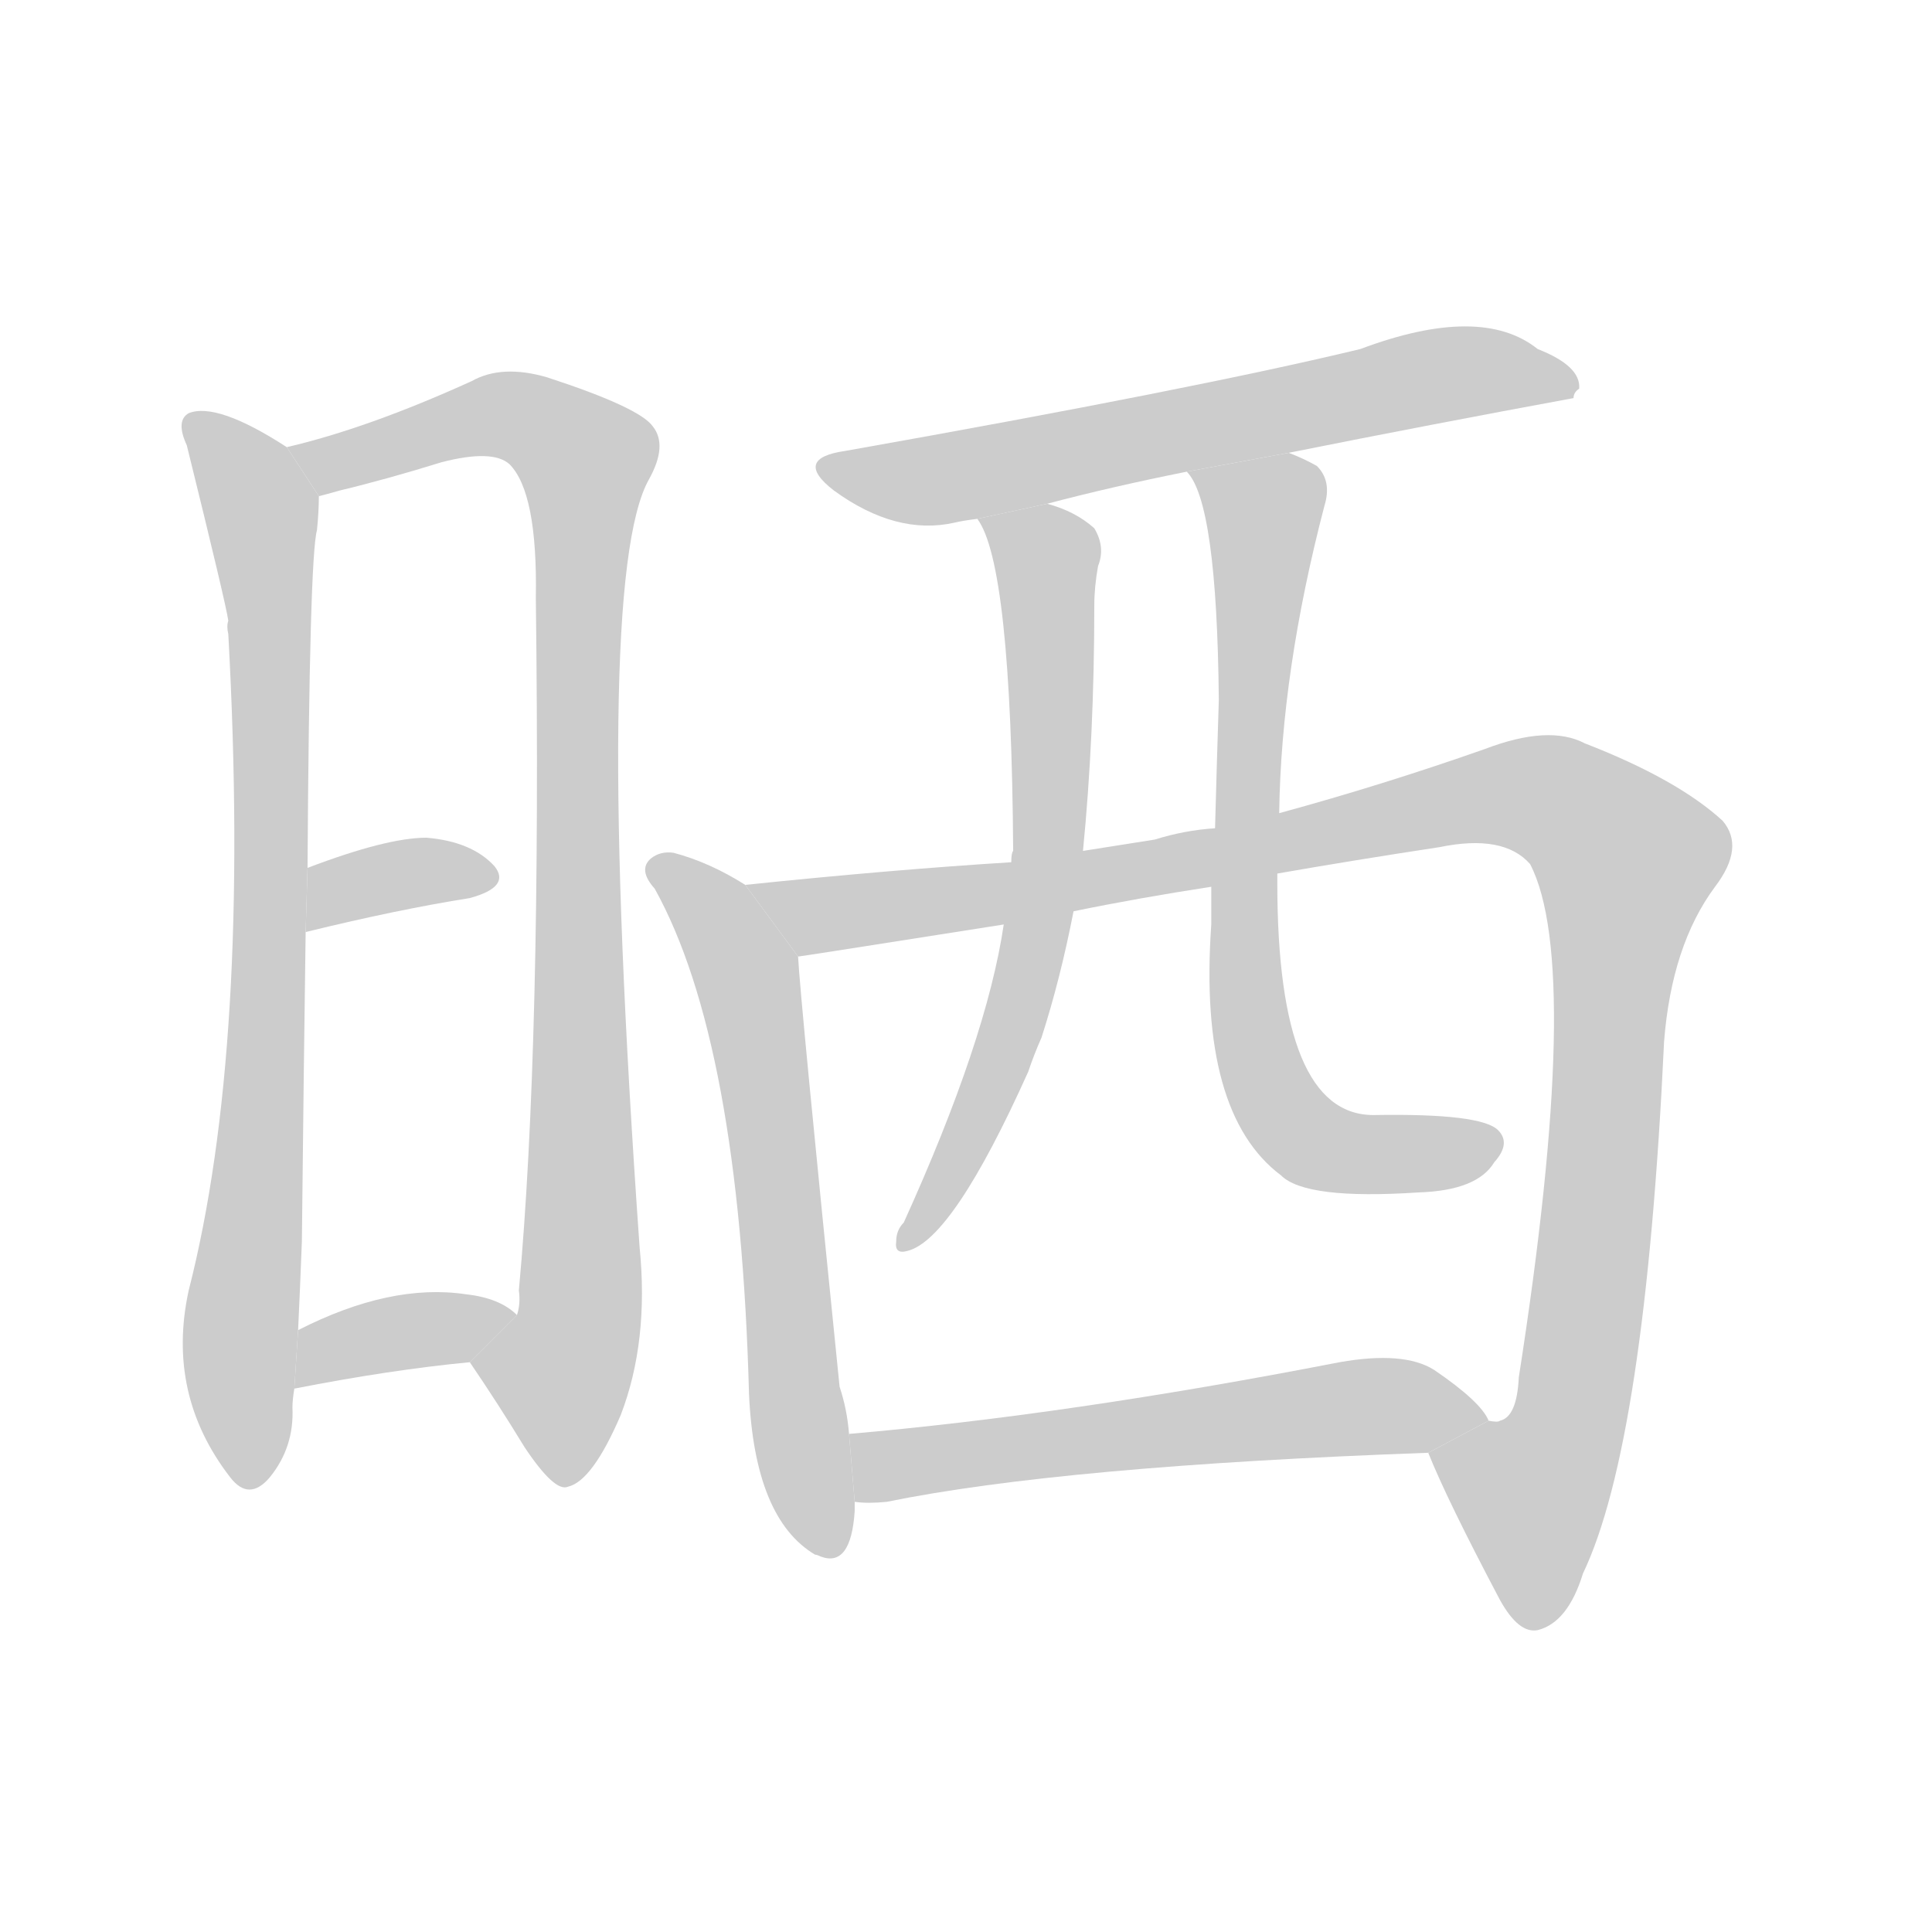 <!--
AnimCJK 2016-2018 Copyright Francois Mizessyn, http://gooo.free.fr/animCJK/
Derived from:
    MakeMeAHanzi project - https://github.com/skishore/makemeahanzi
    Arphic PL KaitiM GB - https://apps.ubuntu.com/cat/applications/precise/fonts-arphic-gkai00mp/
    Arphic PL UKai - https://apps.ubuntu.com/cat/applications/fonts-arphic-ukai/
You can redistribute and/or modify this file under the terms of the Arphic Public License
as published by Arphic Technology Co., Ltd.
You should have received a copy of this license (the directory "APL") along with this file;
if not, see http://ftp.gnu.org/non-gnu/chinese-fonts-truetype/LICENSE.
-->
<svg id="z26194" class="acjk" version="1.1" viewBox="0 0 1024 1024" xmlns="http://www.w3.org/2000/svg" xmlns:xlink="http://www.w3.org/1999/xlink">
<style>
<![CDATA[
@keyframes z26194k {
	from {
		stroke:#ccc;
		stroke-dashoffset:3334;
	}
	1% {
		stroke:#c00;
		stroke-dashoffset:3334;
	}
	75% {
		stroke:#c00;
		stroke-dashoffset:0;
	}
	to {
		stroke:#000;
	}
}
#z26194 path[clip-path] {
	animation:z26194k 1s linear both;
	stroke-dasharray:3334;
	stroke-width:128;
	stroke-linecap:round;
	fill:none;
}
#z26194 path[clip-path="url(#z26194c1)"] {animation-delay:1s;}
#z26194 path[clip-path="url(#z26194c2)"] {animation-delay:2s;}
#z26194 path[clip-path="url(#z26194c3)"] {animation-delay:3s;}
#z26194 path[clip-path="url(#z26194c4)"] {animation-delay:4s;}
#z26194 path[clip-path="url(#z26194c5)"] {animation-delay:5s;}
#z26194 path[clip-path="url(#z26194c6)"] {animation-delay:6s;}
#z26194 path[clip-path="url(#z26194c7)"] {animation-delay:7s;}
#z26194 path[clip-path="url(#z26194c8)"] {animation-delay:8s;}
#z26194 path[clip-path="url(#z26194c9)"] {animation-delay:9s;}
#z26194 path[clip-path="url(#z26194c10)"] {animation-delay:10s;}
#z26194 path {fill:#ccc;}
]]>
</style>
<path id="z26194d1" d="M152 237Q115 213 100 219Q93 223 99 236Q120 321 121 329Q120 332 121 336Q133 555 100 684Q88 739 122 783Q132 796 143 783Q156 767 155 746Q155 742 156 736L158 705Q159 684 160 658Q161 564 162 494L163 460Q164 295 168 281Q169 271 169 263L152 237 Z"/>
<path id="z26194d2" d="M249 722Q264 744 278 767Q294 791 301 788Q314 785 329 750Q344 711 339 661Q314 307 344 254Q354 236 346 226Q339 216 290 200Q266 193 250 202Q195 227 152 237L169 263Q173 262 180 260Q205 254 234 245Q261 238 270 246Q285 261 284 317Q287 554 275 684Q276 691 274 697L249 722 Z"/>
<path id="z26194d3" d="M162 494Q211 482 249 476Q271 470 262 459Q250 446 226 444Q205 444 163 460L162 494 Z"/>
<path id="z26194d4" d="M156 736Q207 726 249 722L274 697Q265 688 247 686Q207 680 158 705L156 736 Z"/>
<path id="z26194d5" d="M683 240Q758 225 834 211Q834 208 837 206Q838 194 815 185Q785 161 721 185Q634 206 448 239Q420 243 442 260Q475 284 506 277Q510 276 518 275L555 267Q589 258 629 250L683 240 Z"/>
<path id="z26194d6" d="M395 469Q376 457 357 452Q350 451 345 455Q338 461 347 471Q392 552 397 739Q400 805 432 824Q433 824 435 825Q451 831 453 801Q453 798 453 796L450 760Q449 747 445 735Q424 528 423 507L395 469 Z"/>
<path id="z26194d7" d="M757 770Q767 795 795 848Q805 866 815 864Q831 860 839 834Q872 765 882 552Q886 501 909 470Q925 449 913 435Q889 413 840 394Q821 384 787 397Q733 416 678 431L644 439Q628 440 612 445Q593 448 574 451L536 457Q472 461 395 469L423 507Q424 507 532 490L569 483Q603 476 642 470L677 463Q717 456 763 449Q797 442 811 458Q839 512 805 730Q804 751 795 753Q794 754 789 753L757 770 Z"/>
<path id="z26194d8" d="M518 275Q536 299 537 451Q536 452 536 457L532 490Q523 551 479 648Q475 652 475 658Q474 665 481 663Q505 657 545 568Q548 559 552 550Q562 519 569 483L574 451Q580 390 580 321Q580 311 582 300Q586 290 580 280Q570 271 555 267L518 275 Z"/>
<path id="z26194d9" d="M678 431Q679 356 702 268Q706 255 698 247Q691 243 683 240L629 250Q645 266 646 371Q645 402 644 439L642 470Q642 479 642 490Q635 590 679 623Q692 636 752 632Q783 631 792 616Q801 606 794 599Q785 590 728 591Q677 591 677 468Q677 465 677 463L678 431 Z"/>
<path id="z26194d10" d="M453 796Q460 797 470 796Q563 777 757 770L789 753Q785 743 760 726Q744 716 710 722Q566 750 450 760L453 796 Z"/>
<defs>
	<clipPath id="z26194c1"><use xlink:href="#z26194d1"/></clipPath>
	<clipPath id="z26194c2"><use xlink:href="#z26194d2"/></clipPath>
	<clipPath id="z26194c3"><use xlink:href="#z26194d3"/></clipPath>
	<clipPath id="z26194c4"><use xlink:href="#z26194d4"/></clipPath>
	<clipPath id="z26194c5"><use xlink:href="#z26194d5"/></clipPath>
	<clipPath id="z26194c6"><use xlink:href="#z26194d6"/></clipPath>
	<clipPath id="z26194c7"><use xlink:href="#z26194d7"/></clipPath>
	<clipPath id="z26194c8"><use xlink:href="#z26194d8"/></clipPath>
	<clipPath id="z26194c9"><use xlink:href="#z26194d9"/></clipPath>
	<clipPath id="z26194c10"><use xlink:href="#z26194d10"/></clipPath>
</defs>
<path pathLength="3333" clip-path="url(#z26194c1)" d="M106 226L138 270L143 339L126 784"/>
<path pathLength="3333" clip-path="url(#z26194c2)" d="M162 241L265 219L313 247L307 698L288 779"/>
<path pathLength="3333" clip-path="url(#z26194c3)" d="M167 485L259 467"/>
<path pathLength="3333" clip-path="url(#z26194c4)" d="M166 728L268 703"/>
<path pathLength="3333" clip-path="url(#z26194c5)" d="M439 246L495 255L766 198L831 203"/>
<path pathLength="3333" clip-path="url(#z26194c6)" d="M349 459L396 514L438 821"/>
<path pathLength="3333" clip-path="url(#z26194c7)" d="M406 473L538 473L802 420L851 440L868 461L833 746L801 800L808 856"/>
<path pathLength="3333" clip-path="url(#z26194c8)" d="M526 279L555 300L556 444L531 560L482 656"/>
<path pathLength="3333" clip-path="url(#z26194c9)" d="M639 253L672 276L671 575L702 608L790 604"/>
<path pathLength="3333" clip-path="url(#z26194c10)" d="M458 766L782 750"/>
</svg>